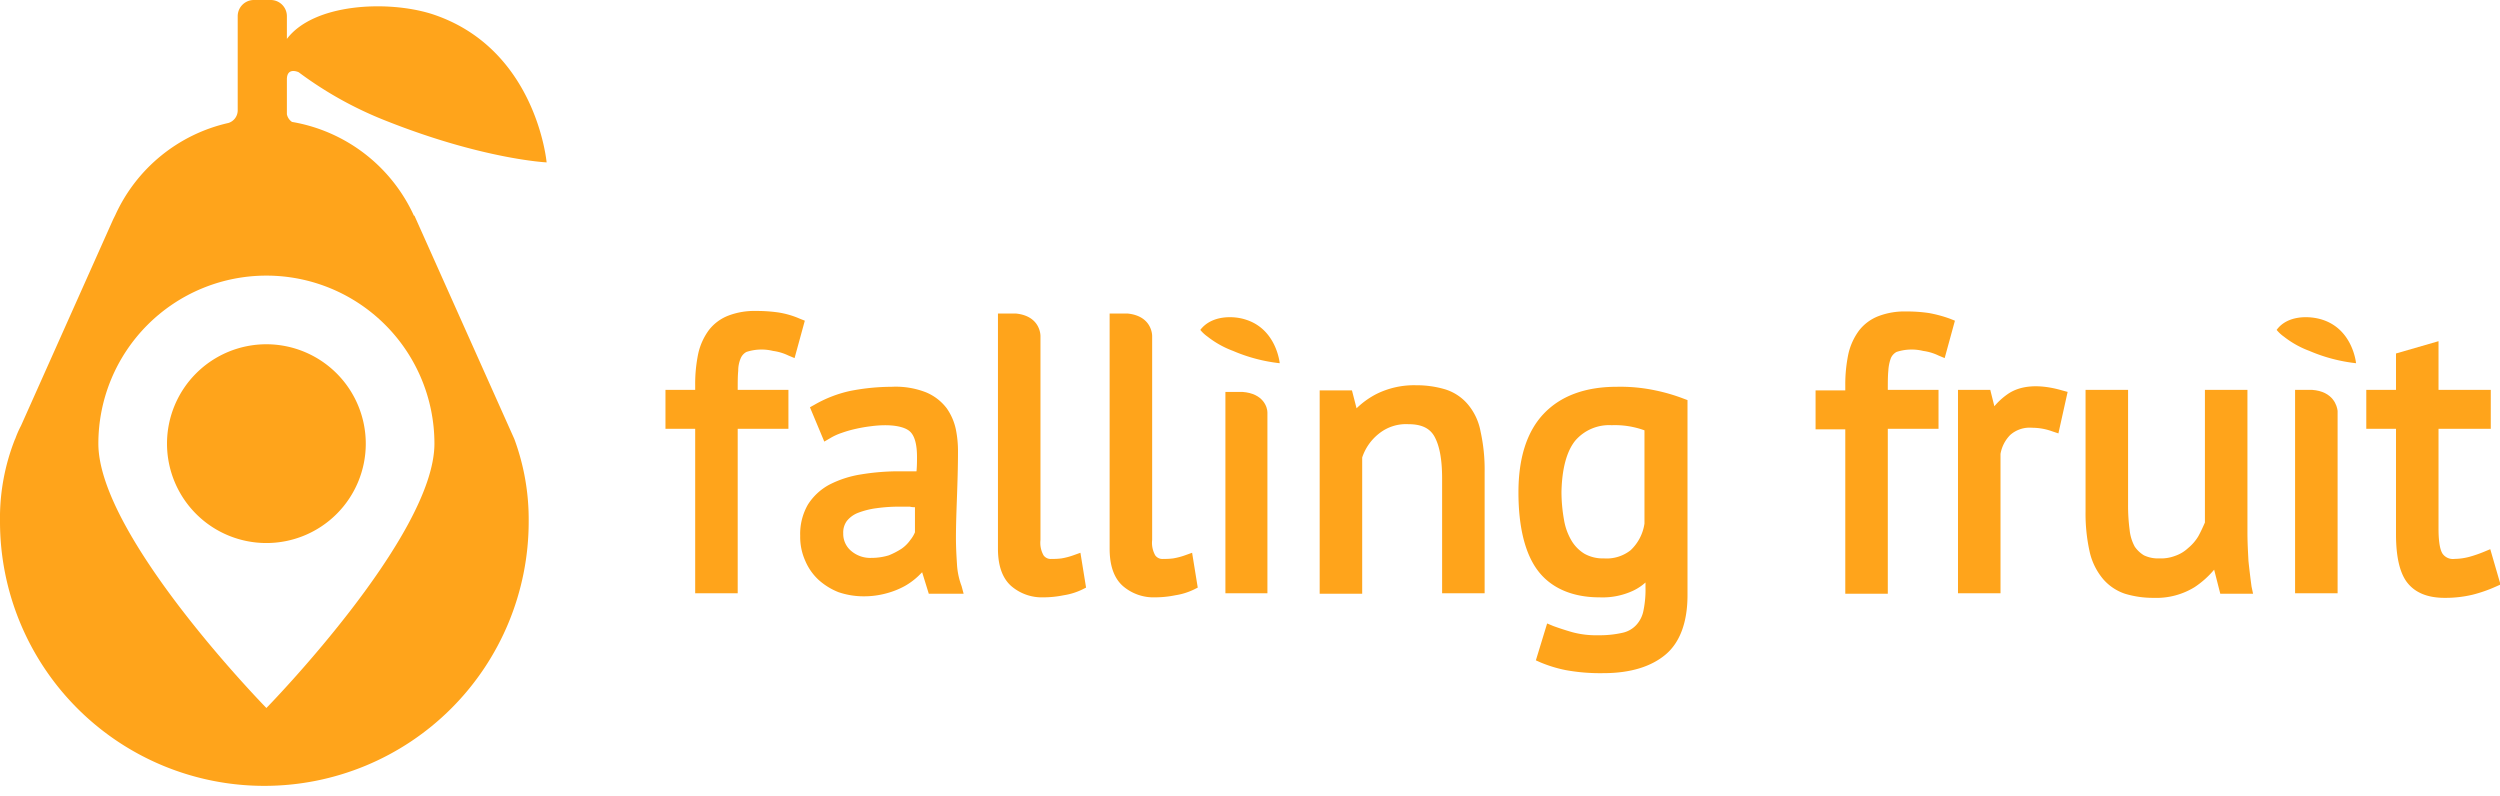 <svg id="Layer_1" data-name="Layer 1" xmlns="http://www.w3.org/2000/svg" viewBox="0 0 488 155.4"><defs><style>.cls-1{fill:#ffa41b;}</style></defs><title>logo_white</title><path class="cls-1" d="M100.4,85.7,80.9,42.1h-.1A32.08,32.08,0,0,0,57,23.8a2.37,2.37,0,0,1-1-1.5V15.5c0-2.5,2.3-1.4,2.3-1.4a73.19,73.19,0,0,0,17.1,9.5c18.9,7.5,31.3,8.1,31.3,8.1s-2-22.4-22.5-29C75.5,0,61.2.7,56,7.6V3.2A3.16,3.16,0,0,0,52.8,0H49.6a3.16,3.16,0,0,0-3.2,3.2V21.5A2.58,2.58,0,0,1,44.6,24,32,32,0,0,0,22.5,42l-.4.8L4.1,83.1A18.89,18.89,0,0,0,3,85.6l-.1.2a41.89,41.89,0,0,0-2.9,16,51.6,51.6,0,0,0,103.2,0,45.28,45.28,0,0,0-2.8-16.1ZM52,138.2S19.2,104.7,19.2,86.6a32.8,32.8,0,0,1,65.6,0C84.8,104.7,52,138.2,52,138.2Z"/><path class="cls-1" d="M52,67.2A19.4,19.4,0,1,0,71.4,86.6,19.42,19.42,0,0,0,52,67.2Z"/><path class="cls-1" d="M144.6,69.9a2.54,2.54,0,0,1,1.1-1.2,9.47,9.47,0,0,1,5.2-.2,10,10,0,0,1,3,.9l1.2.5,2-7.3-1-.4A17.14,17.14,0,0,0,152,61a29.45,29.45,0,0,0-4.4-.3,14.17,14.17,0,0,0-5.4.9,8.8,8.8,0,0,0-3.8,2.8,12.21,12.21,0,0,0-2.1,4.6,29,29,0,0,0-.6,6.2v.9h-5.8v7.6h5.8v32.1H144V83.7h9.9V76.1H144c0-1.4,0-2.7.1-3.7A6.18,6.18,0,0,1,144.6,69.9Z"/><path class="cls-1" d="M186.8,110.1c-.1-1.6-.2-3.3-.2-5.1,0-2.5.1-5.2.2-8s.2-5.8.2-8.8a21.52,21.52,0,0,0-.4-4.3,11.16,11.16,0,0,0-1.8-4.2,9.79,9.79,0,0,0-4-3.1,16.19,16.19,0,0,0-6.7-1.1,42.78,42.78,0,0,0-8.1.8,24.31,24.31,0,0,0-7,2.7l-.9.5,2.8,6.7,1.2-.7a11.21,11.21,0,0,1,2.2-1,22.88,22.88,0,0,1,2.8-.8,29.31,29.31,0,0,1,2.9-.5c3.8-.5,6.6,0,7.7,1.1.9.9,1.3,2.6,1.3,4.9,0,.8,0,1.8-.1,2.8h-3.1a45.42,45.42,0,0,0-7.7.6,20.54,20.54,0,0,0-6.2,2,11.31,11.31,0,0,0-4.2,3.9,11.49,11.49,0,0,0-1.5,6.1,11.31,11.31,0,0,0,1,4.9,10.79,10.79,0,0,0,2.6,3.7,12.8,12.8,0,0,0,3.9,2.4,15.1,15.1,0,0,0,4.8.8,16.53,16.53,0,0,0,4.6-.6,16,16,0,0,0,3.5-1.4,13.5,13.5,0,0,0,2.7-2l.7-.7,1.3,4.2h6.8l-.4-1.5a14.27,14.27,0,0,1-.9-4.3ZM178.6,99v4.9a6,6,0,0,1-.9,1.5,6.85,6.85,0,0,1-1.7,1.7,14.64,14.64,0,0,1-2.5,1.3,11.59,11.59,0,0,1-3.4.5,5.72,5.72,0,0,1-4-1.4,4.33,4.33,0,0,1-1.5-3.4,3.79,3.79,0,0,1,.7-2.4,5.24,5.24,0,0,1,2.2-1.6,15.75,15.75,0,0,1,3.6-.9,31.45,31.45,0,0,1,4.4-.3h2.1a3.4,3.4,0,0,0,1,.1Z"/><path class="cls-1" d="M232.7,107.9l-1.4.5a13.12,13.12,0,0,1-2.3.6,12.75,12.75,0,0,1-1.9.1,1.72,1.72,0,0,1-1.6-.7,5,5,0,0,1-.6-3V65.6s.1-3.9-4.8-4.4h-3.5v45.9c0,3.4.9,5.8,2.6,7.3a9.14,9.14,0,0,0,6.3,2.2,19.8,19.8,0,0,0,3.9-.4,12.82,12.82,0,0,0,3.6-1.1l.8-.4Z"/><path class="cls-1" d="M286.5,78.9a9.46,9.46,0,0,0-4.4-2.9,19.6,19.6,0,0,0-5.7-.8,16.52,16.52,0,0,0-7.7,1.7,16.19,16.19,0,0,0-3.9,2.8l-.9-3.5h-6.3v39.7h8.3V89.3a9.88,9.88,0,0,1,3.2-4.6,8.45,8.45,0,0,1,5.8-1.9c2.6,0,4.2.8,5.1,2.4,1,1.8,1.5,4.5,1.5,8.2v22.4h8.3V92.1a34.33,34.33,0,0,0-.8-7.9,11.4,11.4,0,0,0-2.5-5.3Z"/><path class="cls-1" d="M323.1,76.2a33,33,0,0,0-7.5-.7c-6.2,0-11,1.8-14.3,5.3s-4.9,8.7-4.9,15.3c0,6.8,1.3,12,3.8,15.3s6.6,5.2,12,5.2a14.11,14.11,0,0,0,6.6-1.3,10,10,0,0,0,2.4-1.6v.9a20.15,20.15,0,0,1-.4,4.6,5.71,5.71,0,0,1-1.4,2.8,5.13,5.13,0,0,1-2.6,1.5,20.15,20.15,0,0,1-4.8.5,17.79,17.79,0,0,1-5.1-.6c-1.4-.4-2.6-.8-3.7-1.2l-1.2-.5-2.2,7.2.9.4a25.89,25.89,0,0,0,4.9,1.5,37.34,37.34,0,0,0,7.4.6c5.3,0,9.4-1.3,12.2-3.7s4.2-6.4,4.2-11.5V78.1l-.8-.3a36,36,0,0,0-5.5-1.6ZM307.5,86a8.72,8.72,0,0,1,7.1-3,16.86,16.86,0,0,1,6.4,1v18.2a8.9,8.9,0,0,1-2.7,5.2,7.53,7.53,0,0,1-5.2,1.6,7.37,7.37,0,0,1-3.8-.9,7.47,7.47,0,0,1-2.5-2.5,11.67,11.67,0,0,1-1.5-4.1,31.21,31.21,0,0,1-.5-5.5C304.9,91.5,305.8,88.1,307.5,86Z"/><path class="cls-1" d="M376.5,61.1a29.45,29.45,0,0,0-4.4-.3,14.17,14.17,0,0,0-5.4.9,8.8,8.8,0,0,0-3.8,2.8,12.21,12.21,0,0,0-2.1,4.6,29,29,0,0,0-.6,6.2v.9h-5.8v7.6h5.8v32.1h8.3V83.7h9.9V76.1h-9.9c0-1.4,0-2.7.1-3.7a8.5,8.5,0,0,1,.5-2.5,2.54,2.54,0,0,1,1.1-1.2,9.47,9.47,0,0,1,5.2-.2,10,10,0,0,1,3,.9l1.2.5,2-7.3-1-.4a25.23,25.23,0,0,0-4.1-1.1Z"/><path class="cls-1" d="M391.8,77a13.38,13.38,0,0,0-2.5,2.3l-.8-3.2h-6.3v39.7h8.3V88.6a6.93,6.93,0,0,1,1.9-3.7,5.73,5.73,0,0,1,4.3-1.4,11.51,11.51,0,0,1,3.9.7l1.2.4,1.8-8.1-1.1-.3c-4.5-1.3-8.2-1-10.7.8Z"/><path class="cls-1" d="M438.9,109.5c-.1-1.9-.2-3.7-.2-5.5V76.1h-8.3V102c-.4.9-.8,1.8-1.3,2.7a9,9,0,0,1-2,2.3,7,7,0,0,1-2.5,1.5,7.77,7.77,0,0,1-3.1.5,6.39,6.39,0,0,1-3-.6,5.81,5.81,0,0,1-1.8-1.7,8.59,8.59,0,0,1-1-3.3,35.77,35.77,0,0,1-.3-4.9V76.1h-8.3V99.8a34.33,34.33,0,0,0,.8,7.9,12.54,12.54,0,0,0,2.6,5.3,9.69,9.69,0,0,0,4.3,2.9,18.9,18.9,0,0,0,5.6.8,14.21,14.21,0,0,0,8-2.1,17.76,17.76,0,0,0,3.8-3.4l1.2,4.7h6.4l-.3-1.4c-.2-1.5-.4-3.1-.6-5Z"/><path class="cls-1" d="M486.1,107.2l-1.2.5a25.25,25.25,0,0,1-2.9,1,11.93,11.93,0,0,1-2.9.4,2.47,2.47,0,0,1-2.3-1c-.4-.6-.8-1.9-.8-4.9V83.7h10.2V76.1H476V66.6L467.7,69v7.1h-5.8v7.6h5.8v20.6q0,6.45,2.1,9.3c1.5,2,3.9,3.1,7.4,3.1a22.9,22.9,0,0,0,5.4-.6,27.53,27.53,0,0,0,4.6-1.6l.9-.4Z"/><path class="cls-1" d="M451.3,76.1H448v39.7h8.3V80.2C456.2,79.3,455.5,76.4,451.3,76.1Z"/><path class="cls-1" d="M242.5,76.5h-3.3v39.3h8.2V80.5C247.4,79.6,246.7,76.8,242.5,76.5Z"/><path class="cls-1" d="M210.9,107.9l-1.4.5a13.12,13.12,0,0,1-2.3.6,12.75,12.75,0,0,1-1.9.1,1.72,1.72,0,0,1-1.6-.7,5,5,0,0,1-.6-3V65.6s.1-3.9-4.8-4.4h-3.5v45.9c0,3.4.9,5.8,2.6,7.3a9.14,9.14,0,0,0,6.3,2.2,19.8,19.8,0,0,0,3.9-.4,12.82,12.82,0,0,0,3.6-1.1l.8-.4Z"/><path class="cls-1" d="M234.3,64.4a7.17,7.17,0,0,0,1.4,1.3,18.43,18.43,0,0,0,5,2.8,32,32,0,0,0,9.1,2.4s-.6-6.6-6.6-8.5C240.8,61.6,236.5,61.5,234.3,64.4Z"/><path class="cls-1" d="M444.4,64.4a7.17,7.17,0,0,0,1.4,1.3,18.43,18.43,0,0,0,5,2.8,32,32,0,0,0,9.1,2.4s-.6-6.6-6.6-8.5C450.8,61.6,446.5,61.5,444.4,64.4Z"/></svg>